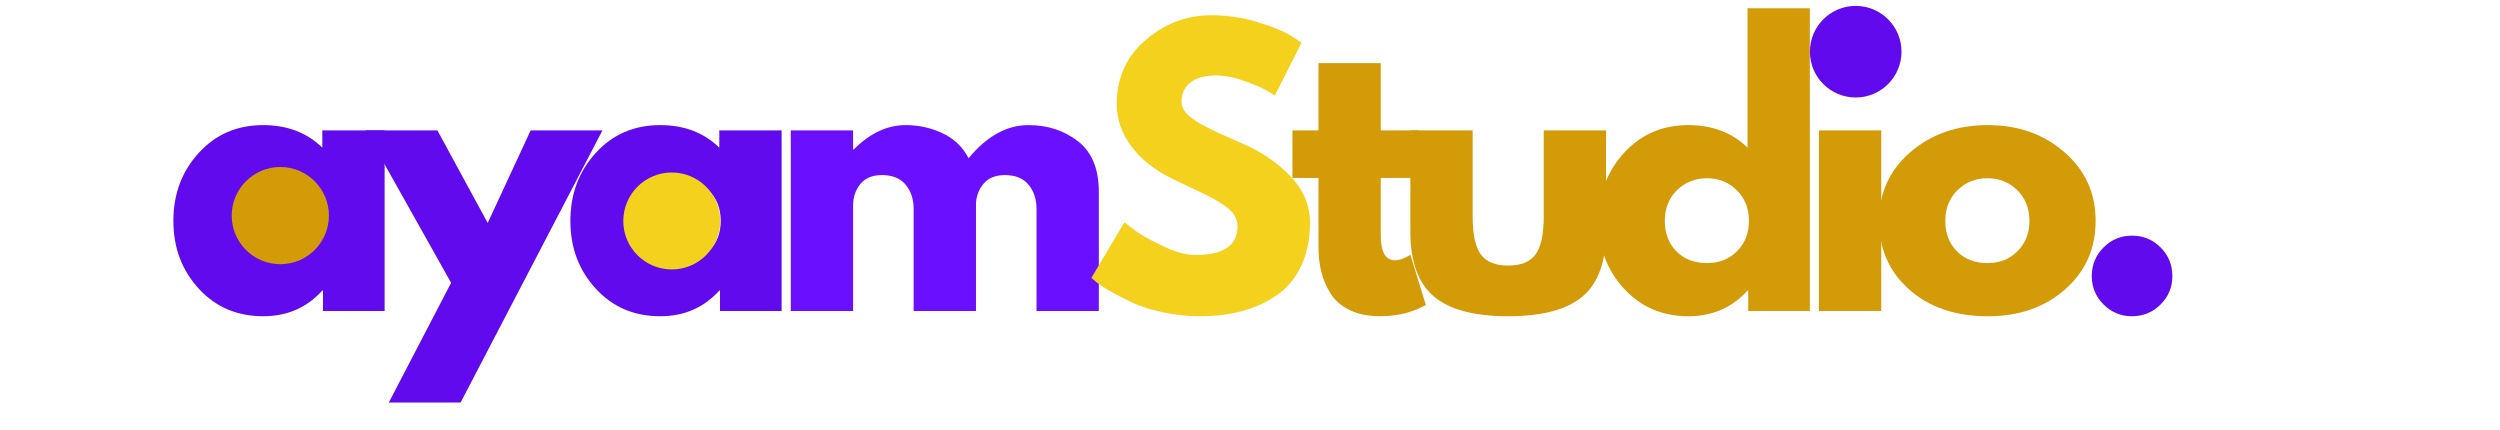<svg xmlns="http://www.w3.org/2000/svg" xmlnsXlink="http://www.w3.org/1999/xlink" width="1366" zoomAndPan="magnify" viewBox="0 0 1024.5 176.25" height="235" preserveAspectRatio="xMidYMid meet" version="1.0"><defs><g/><clipPath id="4da281b3d3"><path d="M 741.699 2.418 L 779.234 2.418 L 779.234 39.953 L 741.699 39.953 Z M 741.699 2.418 " clip-rule="nonzero"/></clipPath><clipPath id="293706aa79"><path d="M 760.469 2.418 C 750.102 2.418 741.699 10.82 741.699 21.188 C 741.699 31.551 750.102 39.953 760.469 39.953 C 770.832 39.953 779.234 31.551 779.234 21.188 C 779.234 10.82 770.832 2.418 760.469 2.418 Z M 760.469 2.418 " clip-rule="nonzero"/></clipPath><clipPath id="5f4aa8d30f"><path d="M 94.953 68.434 L 134.785 68.434 L 134.785 108.27 L 94.953 108.27 Z M 94.953 68.434 " clip-rule="nonzero"/></clipPath><clipPath id="3d31669760"><path d="M 114.867 68.434 C 103.867 68.434 94.953 77.352 94.953 88.352 C 94.953 99.352 103.867 108.27 114.867 108.27 C 125.867 108.27 134.785 99.352 134.785 88.352 C 134.785 77.352 125.867 68.434 114.867 68.434 Z M 114.867 68.434 " clip-rule="nonzero"/></clipPath><clipPath id="c611cdc49c"><path d="M 255.422 70.684 L 295.16 70.684 L 295.16 110.418 L 255.422 110.418 Z M 255.422 70.684 " clip-rule="nonzero"/></clipPath><clipPath id="e2da560076"><path d="M 275.293 70.684 C 264.32 70.684 255.422 79.578 255.422 90.551 C 255.422 101.523 264.32 110.418 275.293 110.418 C 286.266 110.418 295.16 101.523 295.16 90.551 C 295.16 79.578 286.266 70.684 275.293 70.684 Z M 275.293 70.684 " clip-rule="nonzero"/></clipPath></defs><g fill="#600aed" fill-opacity="1"><g transform="translate(67.738, 127.44)"><g><path d="M 13.703 -9.156 C 6.773 -16.707 3.312 -25.961 3.312 -36.922 C 3.312 -47.891 6.773 -57.172 13.703 -64.766 C 20.629 -72.367 29.43 -76.172 40.109 -76.172 C 49.922 -76.172 58 -73.094 64.344 -66.938 L 64.344 -74.016 L 89.875 -74.016 L 89.875 0 L 64.625 0 L 64.625 -8.375 L 64.344 -8.375 C 58 -1.352 49.922 2.156 40.109 2.156 C 29.43 2.156 20.629 -1.613 13.703 -9.156 Z M 35.406 -49.484 C 32.094 -46.211 30.438 -42.023 30.438 -36.922 C 30.438 -31.828 32.023 -27.672 35.203 -24.453 C 38.379 -21.234 42.562 -19.625 47.75 -19.625 C 52.75 -19.625 56.859 -21.258 60.078 -24.531 C 63.305 -27.801 64.922 -31.938 64.922 -36.938 C 64.922 -42.031 63.258 -46.211 59.938 -49.484 C 56.625 -52.754 52.562 -54.391 47.75 -54.391 C 42.844 -54.391 38.727 -52.754 35.406 -49.484 Z M 35.406 -49.484 "/></g></g></g><g fill="#600aed" fill-opacity="1"><g transform="translate(152.691, 127.44)"><g><path d="M 64.781 -74.016 L 94.203 -74.016 L 36.062 37.516 L 6.641 37.516 L 32.172 -11.547 L -2.891 -74.016 L 26.547 -74.016 L 47.172 -36.062 Z M 64.781 -74.016 "/></g></g></g><g fill="#600aed" fill-opacity="1"><g transform="translate(230.431, 127.44)"><g><path d="M 13.703 -9.156 C 6.773 -16.707 3.312 -25.961 3.312 -36.922 C 3.312 -47.891 6.773 -57.172 13.703 -64.766 C 20.629 -72.367 29.43 -76.172 40.109 -76.172 C 49.922 -76.172 58 -73.094 64.344 -66.938 L 64.344 -74.016 L 89.875 -74.016 L 89.875 0 L 64.625 0 L 64.625 -8.375 L 64.344 -8.375 C 58 -1.352 49.922 2.156 40.109 2.156 C 29.43 2.156 20.629 -1.613 13.703 -9.156 Z M 35.406 -49.484 C 32.094 -46.211 30.438 -42.023 30.438 -36.922 C 30.438 -31.828 32.023 -27.672 35.203 -24.453 C 38.379 -21.234 42.562 -19.625 47.75 -19.625 C 52.75 -19.625 56.859 -21.258 60.078 -24.531 C 63.305 -27.801 64.922 -31.938 64.922 -36.938 C 64.922 -42.031 63.258 -46.211 59.938 -49.484 C 56.625 -52.754 52.562 -54.391 47.75 -54.391 C 42.844 -54.391 38.727 -52.754 35.406 -49.484 Z M 35.406 -49.484 "/></g></g></g><g fill="#6a0fff" fill-opacity="1"><g transform="translate(315.41, 127.44)"><g><path d="M 8.656 0 L 8.656 -74.016 L 34.188 -74.016 L 34.188 -66.219 L 34.484 -66.219 C 41.117 -72.852 48.188 -76.172 55.688 -76.172 C 61.07 -76.172 66.117 -75.062 70.828 -72.844 C 75.547 -70.633 79.109 -67.223 81.516 -62.609 C 89.016 -71.648 97.188 -76.172 106.031 -76.172 C 113.914 -76.172 120.695 -73.957 126.375 -69.531 C 132.051 -65.113 134.891 -58.191 134.891 -48.766 L 134.891 0 L 109.359 0 L 109.359 -41.844 C 109.359 -45.781 108.273 -49.07 106.109 -51.719 C 103.941 -54.363 100.695 -55.688 96.375 -55.688 C 92.625 -55.688 89.758 -54.555 87.781 -52.297 C 85.812 -50.035 84.734 -47.316 84.547 -44.141 L 84.547 0 L 59 0 L 59 -41.844 C 59 -45.781 57.914 -49.07 55.75 -51.719 C 53.594 -54.363 50.348 -55.688 46.016 -55.688 C 42.078 -55.688 39.117 -54.457 37.141 -52 C 35.172 -49.551 34.188 -46.645 34.188 -43.281 L 34.188 0 Z M 8.656 0 "/></g></g></g><g fill="#f4d11c" fill-opacity="1"><g transform="translate(443.933, 127.44)"><g><path d="M 52.516 -121.188 C 58.953 -121.188 65.25 -120.25 71.406 -118.375 C 77.562 -116.5 82.129 -114.645 85.109 -112.812 L 89.438 -109.938 L 78.484 -88.297 C 77.617 -88.867 76.414 -89.609 74.875 -90.516 C 73.332 -91.43 70.445 -92.66 66.219 -94.203 C 61.988 -95.742 58.047 -96.516 54.391 -96.516 C 49.867 -96.516 46.379 -95.551 43.922 -93.625 C 41.473 -91.707 40.25 -89.113 40.25 -85.844 C 40.25 -84.207 40.828 -82.691 41.984 -81.297 C 43.141 -79.898 45.109 -78.406 47.891 -76.812 C 50.68 -75.227 53.133 -73.957 55.25 -73 C 57.363 -72.039 60.633 -70.598 65.062 -68.672 C 72.758 -65.398 79.32 -60.953 84.75 -55.328 C 90.188 -49.703 92.906 -43.328 92.906 -36.203 C 92.906 -29.379 91.676 -23.414 89.219 -18.312 C 86.77 -13.219 83.406 -9.227 79.125 -6.344 C 74.844 -3.457 70.102 -1.32 64.906 0.062 C 59.719 1.457 54.098 2.156 48.047 2.156 C 42.848 2.156 37.75 1.625 32.75 0.562 C 27.75 -0.488 23.562 -1.805 20.188 -3.391 C 16.82 -4.973 13.789 -6.535 11.094 -8.078 C 8.406 -9.617 6.438 -10.914 5.188 -11.969 L 3.312 -13.562 L 16.875 -36.359 C 18.031 -35.391 19.617 -34.16 21.641 -32.672 C 23.66 -31.18 27.242 -29.188 32.391 -26.688 C 37.535 -24.188 42.078 -22.938 46.016 -22.938 C 57.461 -22.938 63.188 -26.832 63.188 -34.625 C 63.188 -36.258 62.773 -37.773 61.953 -39.172 C 61.141 -40.566 59.695 -41.957 57.625 -43.344 C 55.562 -44.738 53.734 -45.844 52.141 -46.656 C 50.555 -47.477 47.961 -48.734 44.359 -50.422 C 40.754 -52.109 38.086 -53.383 36.359 -54.25 C 29.141 -57.801 23.555 -62.242 19.609 -67.578 C 15.672 -72.922 13.703 -78.672 13.703 -84.828 C 13.703 -95.504 17.645 -104.234 25.531 -111.016 C 33.414 -117.797 42.41 -121.188 52.516 -121.188 Z M 52.516 -121.188 "/></g></g></g><g fill="#d49b09" fill-opacity="1"><g transform="translate(527.327, 127.44)"><g><path d="M 12.984 -74.016 L 12.984 -101.562 L 38.516 -101.562 L 38.516 -74.016 L 54.094 -74.016 L 54.094 -54.531 L 38.516 -54.531 L 38.516 -31.016 C 38.516 -24.191 40.441 -20.781 44.297 -20.781 C 45.254 -20.781 46.258 -20.969 47.312 -21.344 C 48.375 -21.727 49.191 -22.113 49.766 -22.5 L 50.641 -23.078 L 56.984 -2.453 C 51.504 0.617 45.254 2.156 38.234 2.156 C 33.422 2.156 29.281 1.316 25.812 -0.359 C 22.352 -2.047 19.734 -4.305 17.953 -7.141 C 16.18 -9.973 14.91 -12.953 14.141 -16.078 C 13.367 -19.211 12.984 -22.555 12.984 -26.109 L 12.984 -54.531 L 2.312 -54.531 L 2.312 -74.016 Z M 12.984 -74.016 "/></g></g></g><g fill="#d49b09" fill-opacity="1"><g transform="translate(570.739, 127.44)"><g><path d="M 32.75 -74.016 L 32.75 -38.812 C 32.75 -31.5 33.852 -26.301 36.062 -23.219 C 38.281 -20.145 42.031 -18.609 47.312 -18.609 C 52.602 -18.609 56.352 -20.145 58.562 -23.219 C 60.781 -26.301 61.891 -31.5 61.891 -38.812 L 61.891 -74.016 L 87.422 -74.016 L 87.422 -32.609 C 87.422 -20.297 84.223 -11.422 77.828 -5.984 C 71.43 -0.555 61.258 2.156 47.312 2.156 C 33.375 2.156 23.207 -0.555 16.812 -5.984 C 10.414 -11.422 7.219 -20.297 7.219 -32.609 L 7.219 -74.016 Z M 32.75 -74.016 "/></g></g></g><g fill="#d49b09" fill-opacity="1"><g transform="translate(651.797, 127.44)"><g><path d="M 13.703 -9.156 C 6.773 -16.707 3.312 -25.961 3.312 -36.922 C 3.312 -47.891 6.773 -57.172 13.703 -64.766 C 20.629 -72.367 29.43 -76.172 40.109 -76.172 C 49.922 -76.172 58 -73.094 64.344 -66.938 L 64.344 -124.062 L 89.875 -124.062 L 89.875 0 L 64.625 0 L 64.625 -8.375 L 64.344 -8.375 C 58 -1.352 49.922 2.156 40.109 2.156 C 29.43 2.156 20.629 -1.613 13.703 -9.156 Z M 35.406 -49.484 C 32.094 -46.211 30.438 -42.023 30.438 -36.922 C 30.438 -31.828 32.023 -27.672 35.203 -24.453 C 38.379 -21.234 42.562 -19.625 47.75 -19.625 C 52.75 -19.625 56.859 -21.258 60.078 -24.531 C 63.305 -27.801 64.922 -31.938 64.922 -36.938 C 64.922 -42.031 63.258 -46.211 59.938 -49.484 C 56.625 -52.754 52.562 -54.391 47.75 -54.391 C 42.844 -54.391 38.727 -52.754 35.406 -49.484 Z M 35.406 -49.484 "/></g></g></g><g fill="#d49b09" fill-opacity="1"><g transform="translate(736.749, 127.44)"><g><path d="M 11.109 -115.266 C 14.086 -118.242 17.645 -119.734 21.781 -119.734 C 25.914 -119.734 29.473 -118.242 32.453 -115.266 C 35.441 -112.285 36.938 -108.727 36.938 -104.594 C 36.938 -100.457 35.441 -96.895 32.453 -93.906 C 29.473 -90.926 25.914 -89.438 21.781 -89.438 C 17.645 -89.438 14.086 -90.926 11.109 -93.906 C 8.129 -96.895 6.641 -100.457 6.641 -104.594 C 6.641 -108.727 8.129 -112.285 11.109 -115.266 Z M 8.656 -74.016 L 8.656 0 L 34.188 0 L 34.188 -74.016 Z M 8.656 -74.016 "/></g></g></g><g fill="#d49b09" fill-opacity="1"><g transform="translate(766.747, 127.44)"><g><path d="M 15.641 -8.797 C 7.422 -16.109 3.312 -25.484 3.312 -36.922 C 3.312 -48.367 7.594 -57.77 16.156 -65.125 C 24.719 -72.488 35.297 -76.172 47.891 -76.172 C 60.297 -76.172 70.754 -72.469 79.266 -65.062 C 87.785 -57.656 92.047 -48.273 92.047 -36.922 C 92.047 -25.578 87.883 -16.227 79.562 -8.875 C 71.238 -1.52 60.68 2.156 47.891 2.156 C 34.617 2.156 23.867 -1.492 15.641 -8.797 Z M 35.406 -49.484 C 32.094 -46.211 30.438 -42.023 30.438 -36.922 C 30.438 -31.828 32.023 -27.672 35.203 -24.453 C 38.379 -21.234 42.562 -19.625 47.75 -19.625 C 52.75 -19.625 56.859 -21.258 60.078 -24.531 C 63.305 -27.801 64.922 -31.938 64.922 -36.938 C 64.922 -42.031 63.258 -46.211 59.938 -49.484 C 56.625 -52.754 52.562 -54.391 47.75 -54.391 C 42.844 -54.391 38.727 -52.754 35.406 -49.484 Z M 35.406 -49.484 "/></g></g></g><g fill="#600aed" fill-opacity="1"><g transform="translate(848.553, 127.44)"><g><path d="M 25.109 -30.875 C 29.723 -30.875 33.641 -29.258 36.859 -26.031 C 40.078 -22.812 41.688 -18.895 41.688 -14.281 C 41.688 -9.758 40.078 -5.891 36.859 -2.672 C 33.641 0.547 29.723 2.156 25.109 2.156 C 20.586 2.156 16.711 0.547 13.484 -2.672 C 10.266 -5.891 8.656 -9.758 8.656 -14.281 C 8.656 -18.895 10.266 -22.812 13.484 -26.031 C 16.711 -29.258 20.586 -30.875 25.109 -30.875 Z M 25.109 -30.875 "/></g></g></g><g clip-path="url(#4da281b3d3)"><g clip-path="url(#293706aa79)"><path fill="#600aed" d="M 741.699 2.418 L 779.234 2.418 L 779.234 39.953 L 741.699 39.953 Z M 741.699 2.418 " fill-opacity="1" fill-rule="nonzero"/></g></g><g clip-path="url(#5f4aa8d30f)"><g clip-path="url(#3d31669760)"><path fill="#d49b09" d="M 94.953 68.434 L 134.785 68.434 L 134.785 108.27 L 94.953 108.27 Z M 94.953 68.434 " fill-opacity="1" fill-rule="nonzero"/></g></g><g clip-path="url(#c611cdc49c)"><g clip-path="url(#e2da560076)"><path fill="#f4d11c" d="M 255.422 70.684 L 295.16 70.684 L 295.16 110.418 L 255.422 110.418 Z M 255.422 70.684 " fill-opacity="1" fill-rule="nonzero"/></g></g></svg>